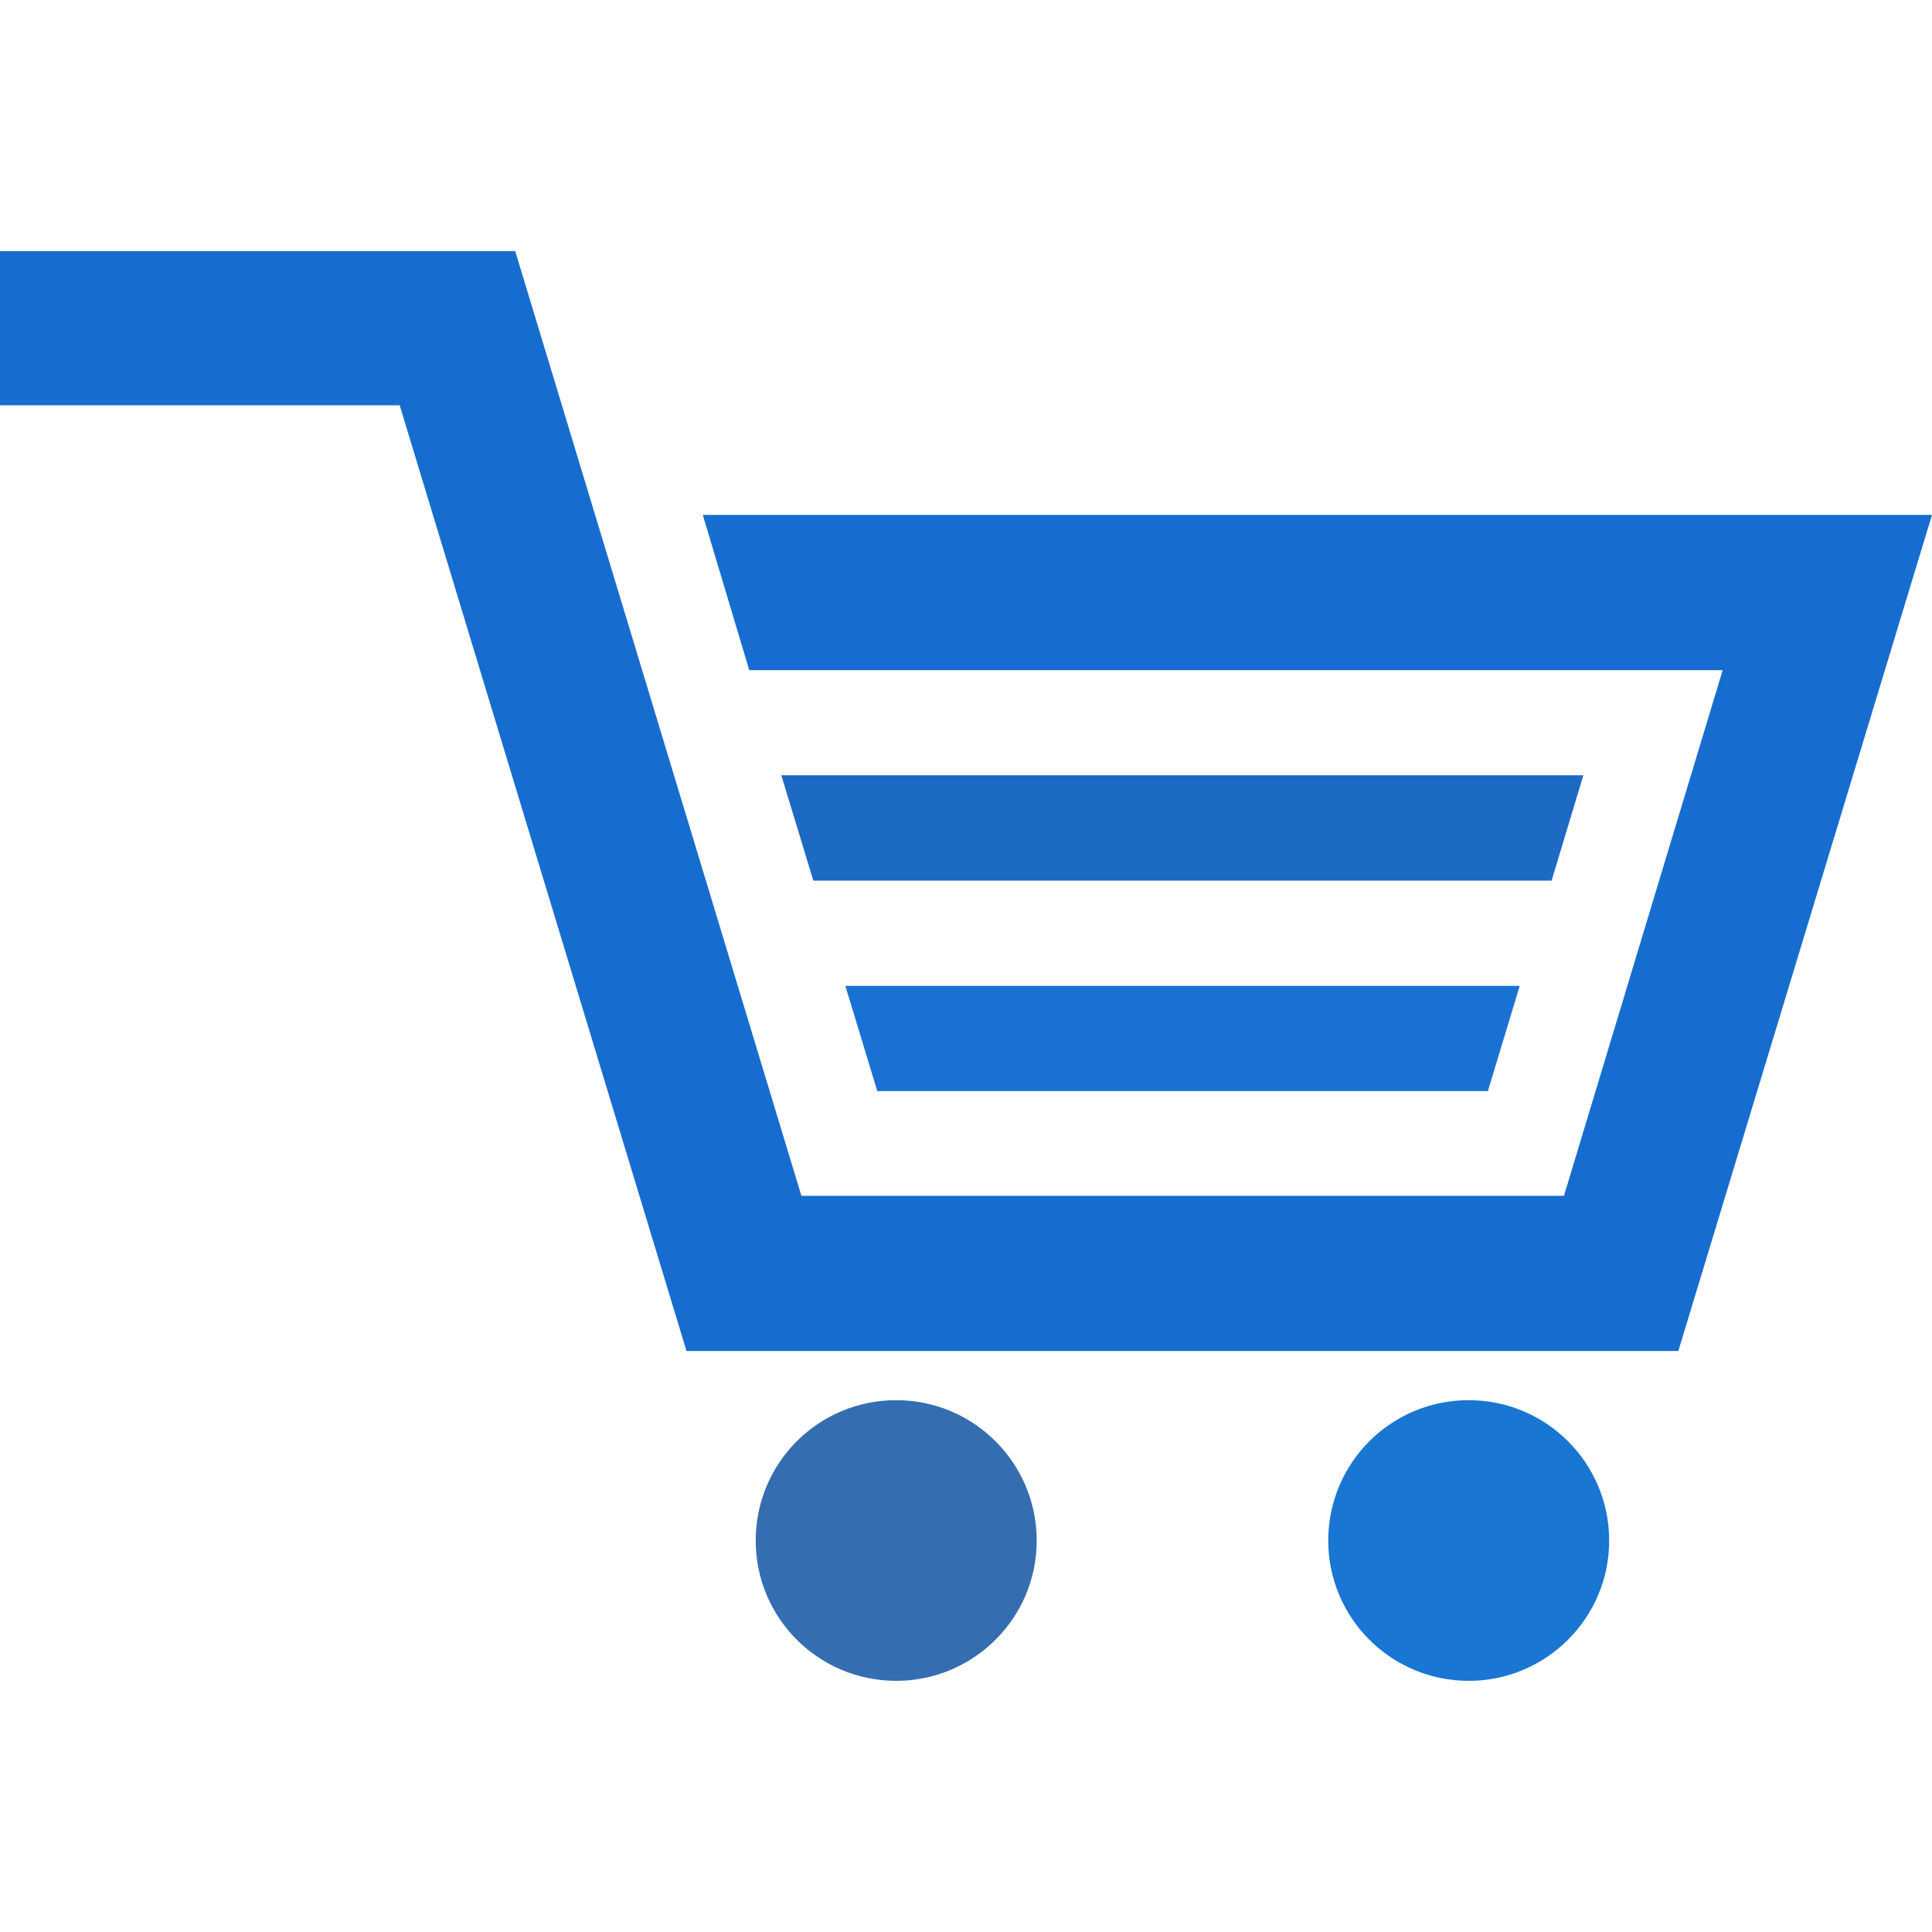 <svg width="40" height="40" viewBox="0 0 40 40" fill="none" xmlns="http://www.w3.org/2000/svg">
<g id="free_icon_1 (1) 1">
<g id="Group">
<path id="id_111" d="M18.555 28.989C16.945 28.989 15.646 30.286 15.646 31.898C15.646 33.499 16.945 34.8 18.555 34.8C20.158 34.8 21.464 33.499 21.464 31.898C21.464 30.286 20.158 28.989 18.555 28.989Z" fill="#346EB0"/>
<path id="id_112" d="M30.408 28.989C28.801 28.989 27.5 30.286 27.5 31.898C27.5 33.499 28.801 34.8 30.408 34.8C32.012 34.8 33.316 33.499 33.316 31.898C33.316 30.286 32.012 28.989 30.408 28.989Z" fill="#1976D2"/>
<path id="id_113" d="M32.782 16.051H16.176L16.839 18.233H32.124L32.782 16.051Z" fill="#1C6AC4"/>
<path id="id_114" d="M30.805 22.59L31.464 20.412H17.502L18.163 22.59H30.805Z" fill="#1A71D4"/>
<path id="id_115" d="M14.55 10.66L15.512 13.875H35.666L32.38 24.758H16.592L10.667 5.2H0V8.391H8.275L14.213 27.971H34.748L40 10.66H14.55Z" fill="#176DCF"/>
</g>
</g>
</svg>
